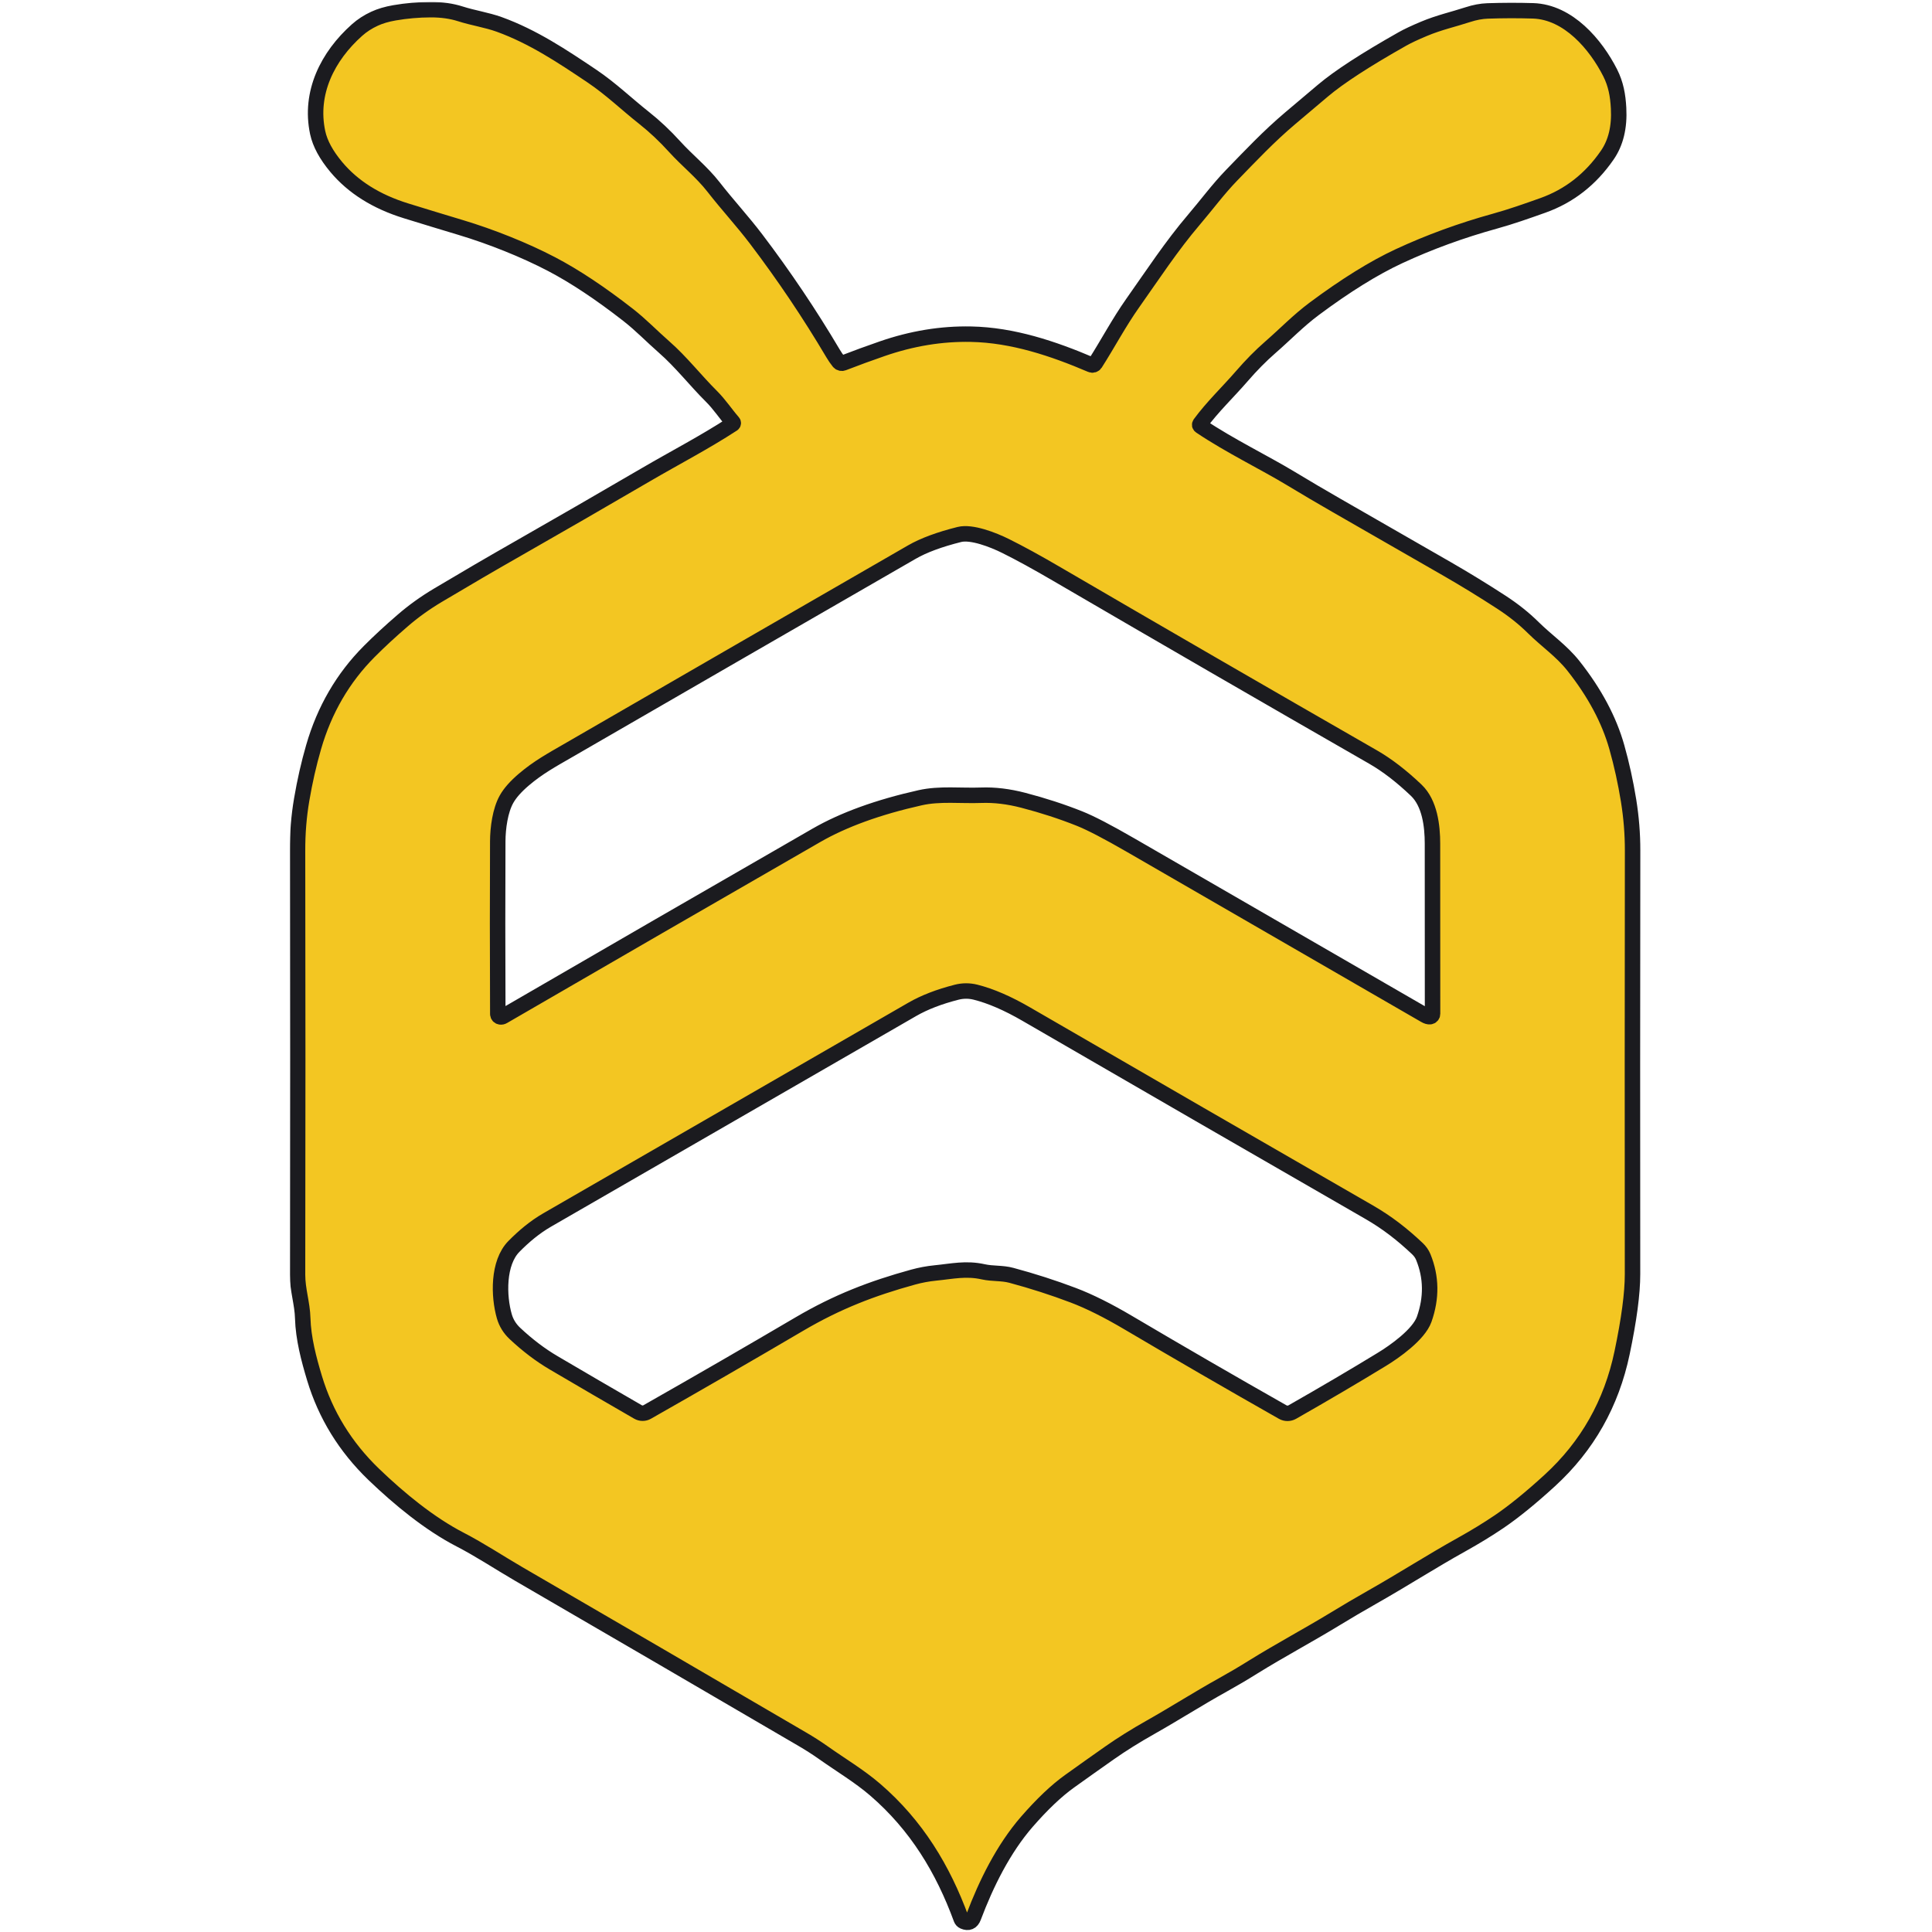 <svg width="1000" height="1000" viewBox="0 0 1000 1000" fill="none" xmlns="http://www.w3.org/2000/svg">
<mask id="path-1-outside-1_482_8" maskUnits="userSpaceOnUse" x="150" y="1" width="700" height="999" fill="black">
<rect fill="white" x="150" y="1" width="700" height="999"/>
<path d="M621.401 220.587C636.487 230.743 654.462 239.408 668.187 247.706C675.975 252.416 683.782 257.015 691.607 261.504C711.281 272.776 730.488 283.809 749.229 294.602C758.465 299.925 767.719 305.598 776.992 311.62C783.284 315.705 788.828 320.12 793.624 324.867C800.486 331.656 808.269 336.899 814.395 344.645C825.397 358.554 832.891 372.591 836.877 386.758C839.38 395.638 841.403 404.837 842.949 414.355C844.347 423.026 845.04 431.661 845.028 440.259C844.93 514.01 844.917 587.099 844.991 659.526C845.003 669.387 843.206 682.928 839.6 700.148C834.093 726.445 821.619 748.492 802.179 766.289C792.293 775.341 783.536 782.455 775.907 787.631C770.007 791.617 763.598 795.536 756.681 799.387C740.877 808.181 725.883 817.84 709.913 826.873C703.719 830.381 697.403 834.098 690.963 838.023C676.907 846.578 662.667 854.139 648.648 862.842C643.386 866.129 638.155 869.213 632.955 872.096C620.26 879.142 608.375 886.759 595.68 893.934C587.659 898.46 580.508 902.931 574.228 907.346C567.433 912.117 560.595 916.968 553.715 921.899C546.846 926.805 539.432 933.833 531.471 942.983C519.347 956.947 510.424 974.959 503.893 992.326C502.936 994.853 501.231 995.589 498.778 994.534C498.165 994.264 497.742 993.817 497.509 993.191C488.052 967.397 474.346 944.731 452.967 926.315C444.78 919.268 435.195 913.583 426.125 907.162C422.666 904.721 419.017 902.385 415.178 900.153C365.982 871.39 317.031 842.867 268.325 814.584C258.335 808.77 248.585 802.275 238.134 796.866C222.349 788.716 206.674 775.838 193.427 763.106C178.758 748.964 168.547 732.376 162.795 713.34C159.833 703.534 156.981 692.734 156.687 682.284C156.484 674.667 154.001 667.639 154.001 659.802C154.136 585.106 154.136 511.956 154.001 440.351C153.976 431.238 154.694 422.413 156.153 413.876C157.76 404.407 159.82 395.337 162.335 386.666C167.928 367.348 177.519 350.863 191.109 337.212C196.224 332.073 202.001 326.731 208.44 321.187C213.972 316.392 220.104 311.995 226.838 307.996C240.906 299.607 254.711 291.554 268.252 283.84C288.723 272.163 310.763 259.438 334.374 245.664C349.148 237.035 364.86 228.885 379.284 219.465C379.354 219.416 379.414 219.353 379.458 219.28C379.503 219.206 379.531 219.124 379.541 219.039C379.552 218.954 379.544 218.868 379.519 218.786C379.493 218.704 379.451 218.628 379.394 218.564C375.549 214.148 372.403 209.291 368.263 205.17C359.91 196.872 352.606 187.379 343.702 179.597C337.447 174.133 331.762 168.172 325.194 163.057C310.733 151.773 297.505 142.991 285.509 136.711C271.38 129.315 254.085 122.453 238.484 117.761C229.211 114.977 219.755 112.095 210.114 109.114C194.758 104.355 182.75 96.812 174.091 86.485C168.866 80.242 165.646 74.299 164.432 68.657C160.035 48.033 169.584 29.102 184.799 15.561C187.436 13.206 190.465 11.243 193.887 9.673C196.77 8.336 200.198 7.324 204.172 6.638C210.366 5.57 216.609 5.025 222.901 5C228.592 4.988 233.719 5.712 238.282 7.171C244.997 9.324 251.841 10.28 258.446 12.654C275.942 19.001 291.121 29.138 306.409 39.404C316.197 45.991 324.237 53.81 333.381 61.04C338.9 65.407 344.186 70.38 349.24 75.961C355.697 83.081 363.204 88.95 369.312 96.769C376.616 106.152 384.288 114.394 391.371 123.722C405.807 142.746 419.072 162.474 431.166 182.908C432.086 184.466 433.091 185.926 434.183 187.287C434.446 187.613 434.803 187.848 435.204 187.957C435.604 188.066 436.026 188.044 436.409 187.894C443.241 185.257 449.962 182.798 456.573 180.517C472.003 175.169 487.353 172.655 502.623 172.973C524.204 173.397 545.141 180.425 564.735 188.796C565.112 188.955 565.533 188.977 565.923 188.86C566.313 188.742 566.648 188.491 566.869 188.152C573.474 177.812 579.085 167.086 586.279 156.894C596.692 142.157 606.333 127.383 617.979 113.714C624.528 106.042 630.544 97.873 637.425 90.771C647.305 80.597 656.725 70.57 667.837 61.188C673.516 56.404 679.158 51.639 684.763 46.892C693.079 39.864 706.792 30.953 725.901 20.16C728.526 18.676 732.254 16.922 737.087 14.898C744.943 11.605 752.1 10.078 759.753 7.576C763.335 6.411 766.732 5.773 769.946 5.662C777.906 5.38 785.762 5.362 793.513 5.607C811.783 6.196 825.986 23.03 833.419 37.675C836.399 43.562 837.429 49.394 837.779 55.999C838.306 65.775 836.356 73.87 831.928 80.285C823.318 92.795 812.181 101.479 798.518 106.336C790.404 109.225 782.015 112.187 773.828 114.45C756.313 119.294 739.742 125.347 724.116 132.608C711.127 138.643 696.47 147.744 680.145 159.911C671.958 166.019 665.132 173.139 657.479 179.799C652.573 184.067 647.642 189.066 642.687 194.793C635.659 202.907 627.546 210.597 621.18 219.281C620.8 219.796 620.873 220.232 621.401 220.587ZM529.724 414.244C539.977 416.918 549.642 420.064 558.719 423.682C564.483 425.976 573.37 430.594 585.377 437.536C636.119 466.838 686.854 496.152 737.584 525.478C738.614 526.079 739.485 526.331 740.196 526.233C740.549 526.192 740.876 526.022 741.113 525.754C741.35 525.486 741.482 525.139 741.484 524.779C741.472 494.79 741.459 465.427 741.447 436.69C741.447 427.546 740.086 415.753 733.058 409.038C725.404 401.74 717.947 396.006 710.686 391.836C655.369 360.081 600.776 328.491 546.907 297.068C536.617 291.058 527.835 286.25 520.561 282.644C514.03 279.387 502.881 275.064 496.571 276.646C486.243 279.234 478.062 282.263 472.028 285.734C412.529 320.028 353.054 354.365 293.604 388.745C285.675 393.326 278.555 397.208 271.177 403.481C266.97 407.063 263.971 410.454 262.181 413.655C258.869 419.561 257.673 428.576 257.636 435.439C257.514 462.459 257.52 492.27 257.655 524.871C257.656 525.228 257.786 525.572 258.023 525.843C258.259 526.113 258.585 526.29 258.943 526.343C259.482 526.429 259.997 526.325 260.488 526.03C313.817 495.085 367.834 463.87 422.537 432.385C436.642 424.265 454.562 417.77 476.296 412.901C486.452 410.62 497.472 412 507.83 411.613C514.735 411.356 522.033 412.233 529.724 414.244ZM523.505 660.115C534.581 663.095 545.264 666.535 555.554 670.436C563.821 673.563 573.357 678.322 584.163 684.713C610.767 700.424 637.358 715.817 663.937 730.891C664.694 731.318 665.55 731.541 666.42 731.538C667.291 731.535 668.147 731.306 668.904 730.873C685.818 721.232 701.272 712.138 715.267 703.589C721.78 699.633 734.346 690.802 737.16 682.854C741.073 671.754 740.92 661.028 736.701 650.676C736.038 649.045 735.008 647.573 733.61 646.261C725.846 638.92 717.953 632.775 708.754 627.477C650.825 594.127 591.651 559.944 531.232 524.926C521.567 519.321 512.81 515.531 504.96 513.556C501.661 512.735 498.386 512.741 495.135 513.575C486.084 515.881 478.412 518.849 472.12 522.479C407.788 559.57 344.824 595.893 283.228 631.451C276.807 635.167 271.196 639.877 266.026 645.12C257.599 653.638 258.041 670.932 261.04 681.327C262.033 684.749 263.867 687.711 266.541 690.214C273.029 696.297 279.714 701.363 286.595 705.41C301.227 714.021 315.774 722.496 330.235 730.836C330.951 731.251 331.764 731.471 332.594 731.475C333.423 731.478 334.24 731.264 334.963 730.855C361.726 715.646 387.992 700.467 413.761 685.32C433.41 673.784 451.293 666.903 472.598 661.034C476.388 659.992 480.239 659.274 484.152 658.882C492.817 658.035 499.956 656.288 508.952 658.293C513.846 659.379 518.574 658.79 523.505 660.115Z"/>
</mask>
<path d="M621.401 220.587C636.487 230.743 654.462 239.408 668.187 247.706C675.975 252.416 683.782 257.015 691.607 261.504C711.281 272.776 730.488 283.809 749.229 294.602C758.465 299.925 767.719 305.598 776.992 311.62C783.284 315.705 788.828 320.12 793.624 324.867C800.486 331.656 808.269 336.899 814.395 344.645C825.397 358.554 832.891 372.591 836.877 386.758C839.38 395.638 841.403 404.837 842.949 414.355C844.347 423.026 845.04 431.661 845.028 440.259C844.93 514.01 844.917 587.099 844.991 659.526C845.003 669.387 843.206 682.928 839.6 700.148C834.093 726.445 821.619 748.492 802.179 766.289C792.293 775.341 783.536 782.455 775.907 787.631C770.007 791.617 763.598 795.536 756.681 799.387C740.877 808.181 725.883 817.84 709.913 826.873C703.719 830.381 697.403 834.098 690.963 838.023C676.907 846.578 662.667 854.139 648.648 862.842C643.386 866.129 638.155 869.213 632.955 872.096C620.26 879.142 608.375 886.759 595.68 893.934C587.659 898.46 580.508 902.931 574.228 907.346C567.433 912.117 560.595 916.968 553.715 921.899C546.846 926.805 539.432 933.833 531.471 942.983C519.347 956.947 510.424 974.959 503.893 992.326C502.936 994.853 501.231 995.589 498.778 994.534C498.165 994.264 497.742 993.817 497.509 993.191C488.052 967.397 474.346 944.731 452.967 926.315C444.78 919.268 435.195 913.583 426.125 907.162C422.666 904.721 419.017 902.385 415.178 900.153C365.982 871.39 317.031 842.867 268.325 814.584C258.335 808.77 248.585 802.275 238.134 796.866C222.349 788.716 206.674 775.838 193.427 763.106C178.758 748.964 168.547 732.376 162.795 713.34C159.833 703.534 156.981 692.734 156.687 682.284C156.484 674.667 154.001 667.639 154.001 659.802C154.136 585.106 154.136 511.956 154.001 440.351C153.976 431.238 154.694 422.413 156.153 413.876C157.76 404.407 159.82 395.337 162.335 386.666C167.928 367.348 177.519 350.863 191.109 337.212C196.224 332.073 202.001 326.731 208.44 321.187C213.972 316.392 220.104 311.995 226.838 307.996C240.906 299.607 254.711 291.554 268.252 283.84C288.723 272.163 310.763 259.438 334.374 245.664C349.148 237.035 364.86 228.885 379.284 219.465C379.354 219.416 379.414 219.353 379.458 219.28C379.503 219.206 379.531 219.124 379.541 219.039C379.552 218.954 379.544 218.868 379.519 218.786C379.493 218.704 379.451 218.628 379.394 218.564C375.549 214.148 372.403 209.291 368.263 205.17C359.91 196.872 352.606 187.379 343.702 179.597C337.447 174.133 331.762 168.172 325.194 163.057C310.733 151.773 297.505 142.991 285.509 136.711C271.38 129.315 254.085 122.453 238.484 117.761C229.211 114.977 219.755 112.095 210.114 109.114C194.758 104.355 182.75 96.812 174.091 86.485C168.866 80.242 165.646 74.299 164.432 68.657C160.035 48.033 169.584 29.102 184.799 15.561C187.436 13.206 190.465 11.243 193.887 9.673C196.77 8.336 200.198 7.324 204.172 6.638C210.366 5.57 216.609 5.025 222.901 5C228.592 4.988 233.719 5.712 238.282 7.171C244.997 9.324 251.841 10.28 258.446 12.654C275.942 19.001 291.121 29.138 306.409 39.404C316.197 45.991 324.237 53.81 333.381 61.04C338.9 65.407 344.186 70.38 349.24 75.961C355.697 83.081 363.204 88.95 369.312 96.769C376.616 106.152 384.288 114.394 391.371 123.722C405.807 142.746 419.072 162.474 431.166 182.908C432.086 184.466 433.091 185.926 434.183 187.287C434.446 187.613 434.803 187.848 435.204 187.957C435.604 188.066 436.026 188.044 436.409 187.894C443.241 185.257 449.962 182.798 456.573 180.517C472.003 175.169 487.353 172.655 502.623 172.973C524.204 173.397 545.141 180.425 564.735 188.796C565.112 188.955 565.533 188.977 565.923 188.86C566.313 188.742 566.648 188.491 566.869 188.152C573.474 177.812 579.085 167.086 586.279 156.894C596.692 142.157 606.333 127.383 617.979 113.714C624.528 106.042 630.544 97.873 637.425 90.771C647.305 80.597 656.725 70.57 667.837 61.188C673.516 56.404 679.158 51.639 684.763 46.892C693.079 39.864 706.792 30.953 725.901 20.16C728.526 18.676 732.254 16.922 737.087 14.898C744.943 11.605 752.1 10.078 759.753 7.576C763.335 6.411 766.732 5.773 769.946 5.662C777.906 5.38 785.762 5.362 793.513 5.607C811.783 6.196 825.986 23.03 833.419 37.675C836.399 43.562 837.429 49.394 837.779 55.999C838.306 65.775 836.356 73.87 831.928 80.285C823.318 92.795 812.181 101.479 798.518 106.336C790.404 109.225 782.015 112.187 773.828 114.45C756.313 119.294 739.742 125.347 724.116 132.608C711.127 138.643 696.47 147.744 680.145 159.911C671.958 166.019 665.132 173.139 657.479 179.799C652.573 184.067 647.642 189.066 642.687 194.793C635.659 202.907 627.546 210.597 621.18 219.281C620.8 219.796 620.873 220.232 621.401 220.587ZM529.724 414.244C539.977 416.918 549.642 420.064 558.719 423.682C564.483 425.976 573.37 430.594 585.377 437.536C636.119 466.838 686.854 496.152 737.584 525.478C738.614 526.079 739.485 526.331 740.196 526.233C740.549 526.192 740.876 526.022 741.113 525.754C741.35 525.486 741.482 525.139 741.484 524.779C741.472 494.79 741.459 465.427 741.447 436.69C741.447 427.546 740.086 415.753 733.058 409.038C725.404 401.74 717.947 396.006 710.686 391.836C655.369 360.081 600.776 328.491 546.907 297.068C536.617 291.058 527.835 286.25 520.561 282.644C514.03 279.387 502.881 275.064 496.571 276.646C486.243 279.234 478.062 282.263 472.028 285.734C412.529 320.028 353.054 354.365 293.604 388.745C285.675 393.326 278.555 397.208 271.177 403.481C266.97 407.063 263.971 410.454 262.181 413.655C258.869 419.561 257.673 428.576 257.636 435.439C257.514 462.459 257.52 492.27 257.655 524.871C257.656 525.228 257.786 525.572 258.023 525.843C258.259 526.113 258.585 526.29 258.943 526.343C259.482 526.429 259.997 526.325 260.488 526.03C313.817 495.085 367.834 463.87 422.537 432.385C436.642 424.265 454.562 417.77 476.296 412.901C486.452 410.62 497.472 412 507.83 411.613C514.735 411.356 522.033 412.233 529.724 414.244ZM523.505 660.115C534.581 663.095 545.264 666.535 555.554 670.436C563.821 673.563 573.357 678.322 584.163 684.713C610.767 700.424 637.358 715.817 663.937 730.891C664.694 731.318 665.55 731.541 666.42 731.538C667.291 731.535 668.147 731.306 668.904 730.873C685.818 721.232 701.272 712.138 715.267 703.589C721.78 699.633 734.346 690.802 737.16 682.854C741.073 671.754 740.92 661.028 736.701 650.676C736.038 649.045 735.008 647.573 733.61 646.261C725.846 638.92 717.953 632.775 708.754 627.477C650.825 594.127 591.651 559.944 531.232 524.926C521.567 519.321 512.81 515.531 504.96 513.556C501.661 512.735 498.386 512.741 495.135 513.575C486.084 515.881 478.412 518.849 472.12 522.479C407.788 559.57 344.824 595.893 283.228 631.451C276.807 635.167 271.196 639.877 266.026 645.12C257.599 653.638 258.041 670.932 261.04 681.327C262.033 684.749 263.867 687.711 266.541 690.214C273.029 696.297 279.714 701.363 286.595 705.41C301.227 714.021 315.774 722.496 330.235 730.836C330.951 731.251 331.764 731.471 332.594 731.475C333.423 731.478 334.24 731.264 334.963 730.855C361.726 715.646 387.992 700.467 413.761 685.32C433.41 673.784 451.293 666.903 472.598 661.034C476.388 659.992 480.239 659.274 484.152 658.882C492.817 658.035 499.956 656.288 508.952 658.293C513.846 659.379 518.574 658.79 523.505 660.115Z" fill="#F3C622"/>
<path d="M621.401 220.587C636.487 230.743 654.462 239.408 668.187 247.706C675.975 252.416 683.782 257.015 691.607 261.504C711.281 272.776 730.488 283.809 749.229 294.602C758.465 299.925 767.719 305.598 776.992 311.62C783.284 315.705 788.828 320.12 793.624 324.867C800.486 331.656 808.269 336.899 814.395 344.645C825.397 358.554 832.891 372.591 836.877 386.758C839.38 395.638 841.403 404.837 842.949 414.355C844.347 423.026 845.04 431.661 845.028 440.259C844.93 514.01 844.917 587.099 844.991 659.526C845.003 669.387 843.206 682.928 839.6 700.148C834.093 726.445 821.619 748.492 802.179 766.289C792.293 775.341 783.536 782.455 775.907 787.631C770.007 791.617 763.598 795.536 756.681 799.387C740.877 808.181 725.883 817.84 709.913 826.873C703.719 830.381 697.403 834.098 690.963 838.023C676.907 846.578 662.667 854.139 648.648 862.842C643.386 866.129 638.155 869.213 632.955 872.096C620.26 879.142 608.375 886.759 595.68 893.934C587.659 898.46 580.508 902.931 574.228 907.346C567.433 912.117 560.595 916.968 553.715 921.899C546.846 926.805 539.432 933.833 531.471 942.983C519.347 956.947 510.424 974.959 503.893 992.326C502.936 994.853 501.231 995.589 498.778 994.534C498.165 994.264 497.742 993.817 497.509 993.191C488.052 967.397 474.346 944.731 452.967 926.315C444.78 919.268 435.195 913.583 426.125 907.162C422.666 904.721 419.017 902.385 415.178 900.153C365.982 871.39 317.031 842.867 268.325 814.584C258.335 808.77 248.585 802.275 238.134 796.866C222.349 788.716 206.674 775.838 193.427 763.106C178.758 748.964 168.547 732.376 162.795 713.34C159.833 703.534 156.981 692.734 156.687 682.284C156.484 674.667 154.001 667.639 154.001 659.802C154.136 585.106 154.136 511.956 154.001 440.351C153.976 431.238 154.694 422.413 156.153 413.876C157.76 404.407 159.82 395.337 162.335 386.666C167.928 367.348 177.519 350.863 191.109 337.212C196.224 332.073 202.001 326.731 208.44 321.187C213.972 316.392 220.104 311.995 226.838 307.996C240.906 299.607 254.711 291.554 268.252 283.84C288.723 272.163 310.763 259.438 334.374 245.664C349.148 237.035 364.86 228.885 379.284 219.465C379.354 219.416 379.414 219.353 379.458 219.28C379.503 219.206 379.531 219.124 379.541 219.039C379.552 218.954 379.544 218.868 379.519 218.786C379.493 218.704 379.451 218.628 379.394 218.564C375.549 214.148 372.403 209.291 368.263 205.17C359.91 196.872 352.606 187.379 343.702 179.597C337.447 174.133 331.762 168.172 325.194 163.057C310.733 151.773 297.505 142.991 285.509 136.711C271.38 129.315 254.085 122.453 238.484 117.761C229.211 114.977 219.755 112.095 210.114 109.114C194.758 104.355 182.75 96.812 174.091 86.485C168.866 80.242 165.646 74.299 164.432 68.657C160.035 48.033 169.584 29.102 184.799 15.561C187.436 13.206 190.465 11.243 193.887 9.673C196.77 8.336 200.198 7.324 204.172 6.638C210.366 5.57 216.609 5.025 222.901 5C228.592 4.988 233.719 5.712 238.282 7.171C244.997 9.324 251.841 10.28 258.446 12.654C275.942 19.001 291.121 29.138 306.409 39.404C316.197 45.991 324.237 53.81 333.381 61.04C338.9 65.407 344.186 70.38 349.24 75.961C355.697 83.081 363.204 88.95 369.312 96.769C376.616 106.152 384.288 114.394 391.371 123.722C405.807 142.746 419.072 162.474 431.166 182.908C432.086 184.466 433.091 185.926 434.183 187.287C434.446 187.613 434.803 187.848 435.204 187.957C435.604 188.066 436.026 188.044 436.409 187.894C443.241 185.257 449.962 182.798 456.573 180.517C472.003 175.169 487.353 172.655 502.623 172.973C524.204 173.397 545.141 180.425 564.735 188.796C565.112 188.955 565.533 188.977 565.923 188.86C566.313 188.742 566.648 188.491 566.869 188.152C573.474 177.812 579.085 167.086 586.279 156.894C596.692 142.157 606.333 127.383 617.979 113.714C624.528 106.042 630.544 97.873 637.425 90.771C647.305 80.597 656.725 70.57 667.837 61.188C673.516 56.404 679.158 51.639 684.763 46.892C693.079 39.864 706.792 30.953 725.901 20.16C728.526 18.676 732.254 16.922 737.087 14.898C744.943 11.605 752.1 10.078 759.753 7.576C763.335 6.411 766.732 5.773 769.946 5.662C777.906 5.38 785.762 5.362 793.513 5.607C811.783 6.196 825.986 23.03 833.419 37.675C836.399 43.562 837.429 49.394 837.779 55.999C838.306 65.775 836.356 73.87 831.928 80.285C823.318 92.795 812.181 101.479 798.518 106.336C790.404 109.225 782.015 112.187 773.828 114.45C756.313 119.294 739.742 125.347 724.116 132.608C711.127 138.643 696.47 147.744 680.145 159.911C671.958 166.019 665.132 173.139 657.479 179.799C652.573 184.067 647.642 189.066 642.687 194.793C635.659 202.907 627.546 210.597 621.18 219.281C620.8 219.796 620.873 220.232 621.401 220.587ZM529.724 414.244C539.977 416.918 549.642 420.064 558.719 423.682C564.483 425.976 573.37 430.594 585.377 437.536C636.119 466.838 686.854 496.152 737.584 525.478C738.614 526.079 739.485 526.331 740.196 526.233C740.549 526.192 740.876 526.022 741.113 525.754C741.35 525.486 741.482 525.139 741.484 524.779C741.472 494.79 741.459 465.427 741.447 436.69C741.447 427.546 740.086 415.753 733.058 409.038C725.404 401.74 717.947 396.006 710.686 391.836C655.369 360.081 600.776 328.491 546.907 297.068C536.617 291.058 527.835 286.25 520.561 282.644C514.03 279.387 502.881 275.064 496.571 276.646C486.243 279.234 478.062 282.263 472.028 285.734C412.529 320.028 353.054 354.365 293.604 388.745C285.675 393.326 278.555 397.208 271.177 403.481C266.97 407.063 263.971 410.454 262.181 413.655C258.869 419.561 257.673 428.576 257.636 435.439C257.514 462.459 257.52 492.27 257.655 524.871C257.656 525.228 257.786 525.572 258.023 525.843C258.259 526.113 258.585 526.29 258.943 526.343C259.482 526.429 259.997 526.325 260.488 526.03C313.817 495.085 367.834 463.87 422.537 432.385C436.642 424.265 454.562 417.77 476.296 412.901C486.452 410.62 497.472 412 507.83 411.613C514.735 411.356 522.033 412.233 529.724 414.244ZM523.505 660.115C534.581 663.095 545.264 666.535 555.554 670.436C563.821 673.563 573.357 678.322 584.163 684.713C610.767 700.424 637.358 715.817 663.937 730.891C664.694 731.318 665.55 731.541 666.42 731.538C667.291 731.535 668.147 731.306 668.904 730.873C685.818 721.232 701.272 712.138 715.267 703.589C721.78 699.633 734.346 690.802 737.16 682.854C741.073 671.754 740.92 661.028 736.701 650.676C736.038 649.045 735.008 647.573 733.61 646.261C725.846 638.92 717.953 632.775 708.754 627.477C650.825 594.127 591.651 559.944 531.232 524.926C521.567 519.321 512.81 515.531 504.96 513.556C501.661 512.735 498.386 512.741 495.135 513.575C486.084 515.881 478.412 518.849 472.12 522.479C407.788 559.57 344.824 595.893 283.228 631.451C276.807 635.167 271.196 639.877 266.026 645.12C257.599 653.638 258.041 670.932 261.04 681.327C262.033 684.749 263.867 687.711 266.541 690.214C273.029 696.297 279.714 701.363 286.595 705.41C301.227 714.021 315.774 722.496 330.235 730.836C330.951 731.251 331.764 731.471 332.594 731.475C333.423 731.478 334.24 731.264 334.963 730.855C361.726 715.646 387.992 700.467 413.761 685.32C433.41 673.784 451.293 666.903 472.598 661.034C476.388 659.992 480.239 659.274 484.152 658.882C492.817 658.035 499.956 656.288 508.952 658.293C513.846 659.379 518.574 658.79 523.505 660.115Z" stroke="#1B1B1F" stroke-width="8" mask="url(#path-1-outside-1_482_8)"/>
</svg>
